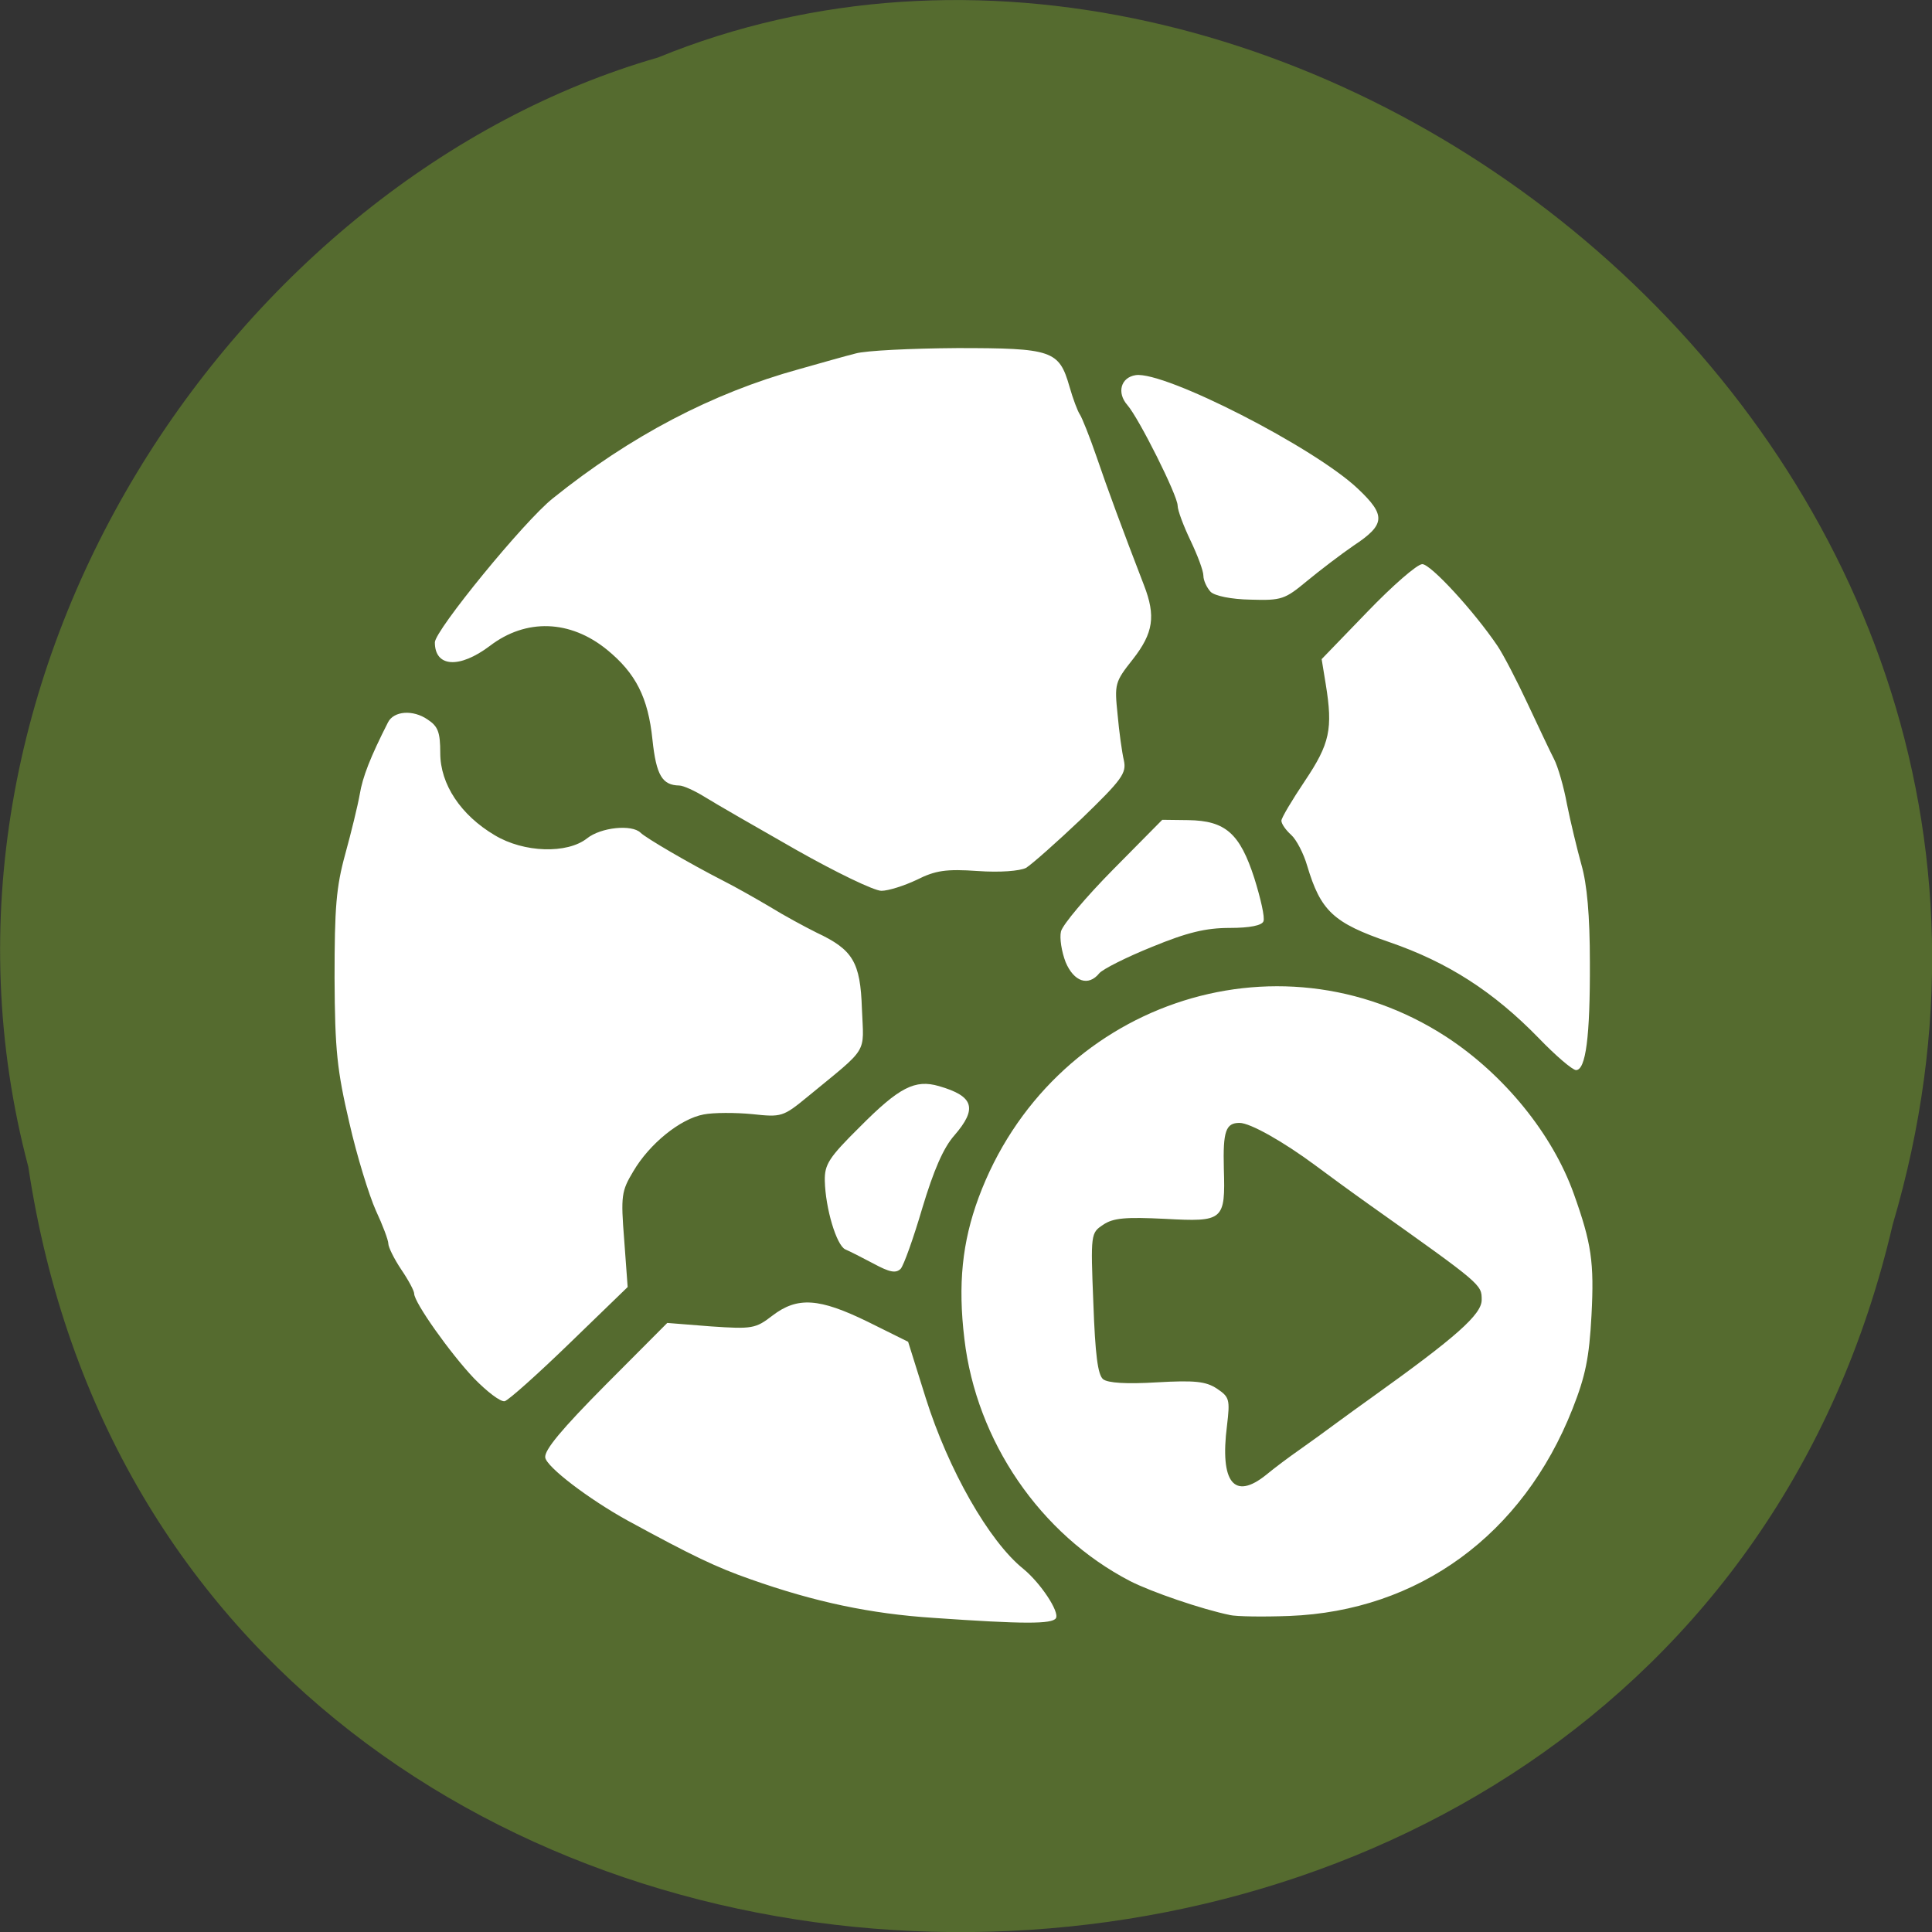 
<svg xmlns="http://www.w3.org/2000/svg" xmlns:xlink="http://www.w3.org/1999/xlink" width="24px" height="24px" viewBox="0 0 24 24" version="1.1">
<rect x="0" y="0" width="24" height="24" fill="#333333" stroke="none"/>
<g id="surface1">
<path style=" stroke:none;fill-rule:nonzero;fill:rgb(33.333%,41.961%,18.431%);fill-opacity:1;" d="M 0.352 14.496 C 2.211 26.859 20.715 27.23 23.512 15.211 C 26.391 5.48 15.965 -2.473 8.172 0.715 C 2.949 2.219 -1.266 8.387 0.352 14.496 Z M 0.352 14.496 "/>
<path style=" stroke:none;fill-rule:nonzero;fill:rgb(100%,100%,100%);fill-opacity:1;" d="M 11.598 20.098 C 10.816 20.047 10.125 19.902 9.32 19.617 C 8.898 19.469 8.609 19.332 7.793 18.887 C 7.312 18.621 6.789 18.223 6.773 18.105 C 6.762 18.012 6.977 17.754 7.523 17.203 L 8.289 16.434 L 8.832 16.477 C 9.344 16.512 9.387 16.504 9.594 16.344 C 9.906 16.105 10.176 16.125 10.777 16.418 L 11.281 16.668 L 11.5 17.367 C 11.781 18.258 12.285 19.145 12.711 19.488 C 12.926 19.664 13.164 20.023 13.117 20.102 C 13.07 20.176 12.715 20.176 11.598 20.098 Z M 15.277 20.062 C 14.934 19.992 14.305 19.777 14.039 19.641 C 12.922 19.062 12.129 17.902 11.98 16.633 C 11.898 15.953 11.953 15.43 12.156 14.879 C 13.047 12.477 15.852 11.508 17.965 12.879 C 18.684 13.348 19.285 14.086 19.551 14.832 C 19.77 15.445 19.805 15.68 19.77 16.34 C 19.742 16.867 19.695 17.094 19.535 17.5 C 18.918 19.066 17.621 20.012 16.016 20.074 C 15.695 20.086 15.363 20.082 15.273 20.062 Z M 15.73 18.32 C 15.828 18.238 16.016 18.098 16.145 18.008 C 16.273 17.918 16.477 17.77 16.598 17.68 C 16.719 17.59 16.922 17.445 17.047 17.355 C 18.09 16.609 18.406 16.328 18.406 16.148 C 18.406 15.957 18.414 15.961 17.016 14.969 C 16.785 14.805 16.48 14.582 16.34 14.477 C 15.945 14.184 15.531 13.949 15.398 13.949 C 15.227 13.949 15.191 14.051 15.203 14.516 C 15.223 15.164 15.199 15.18 14.473 15.141 C 13.984 15.117 13.828 15.129 13.703 15.215 C 13.551 15.316 13.547 15.324 13.582 16.188 C 13.605 16.828 13.637 17.078 13.703 17.133 C 13.762 17.18 13.992 17.195 14.371 17.172 C 14.844 17.145 14.98 17.16 15.117 17.25 C 15.273 17.355 15.281 17.383 15.242 17.711 C 15.152 18.418 15.332 18.641 15.73 18.32 Z M 5.887 17.121 C 5.594 16.812 5.145 16.18 5.145 16.07 C 5.145 16.035 5.074 15.902 4.984 15.77 C 4.895 15.637 4.824 15.492 4.824 15.449 C 4.824 15.406 4.754 15.219 4.668 15.035 C 4.586 14.852 4.434 14.363 4.34 13.949 C 4.188 13.297 4.16 13.051 4.156 12.148 C 4.156 11.273 4.176 11.02 4.289 10.609 C 4.363 10.34 4.445 10.004 4.469 9.867 C 4.504 9.652 4.602 9.402 4.82 8.973 C 4.891 8.832 5.129 8.812 5.312 8.938 C 5.441 9.023 5.469 9.094 5.469 9.355 C 5.469 9.742 5.723 10.125 6.145 10.375 C 6.508 10.594 7.047 10.609 7.293 10.414 C 7.465 10.277 7.848 10.238 7.957 10.344 C 8.023 10.41 8.566 10.727 8.984 10.941 C 9.125 11.012 9.387 11.16 9.566 11.266 C 9.742 11.375 10.004 11.516 10.145 11.586 C 10.594 11.797 10.688 11.949 10.707 12.531 C 10.73 13.105 10.801 12.992 10.031 13.625 C 9.727 13.875 9.707 13.879 9.344 13.84 C 9.137 13.82 8.863 13.82 8.742 13.844 C 8.449 13.898 8.066 14.211 7.867 14.551 C 7.719 14.797 7.711 14.855 7.754 15.402 L 7.797 15.988 L 7.074 16.688 C 6.68 17.07 6.316 17.395 6.27 17.406 C 6.219 17.418 6.051 17.289 5.887 17.121 Z M 10.855 15.699 C 10.715 15.625 10.555 15.543 10.5 15.52 C 10.391 15.469 10.254 15.012 10.246 14.668 C 10.242 14.465 10.297 14.379 10.68 14 C 11.172 13.504 11.367 13.406 11.664 13.492 C 12.098 13.617 12.145 13.77 11.855 14.105 C 11.719 14.258 11.598 14.539 11.457 15.008 C 11.348 15.379 11.227 15.719 11.188 15.762 C 11.129 15.82 11.051 15.805 10.855 15.699 Z M 19.117 12.898 C 18.551 12.316 17.984 11.953 17.258 11.703 C 16.562 11.465 16.406 11.316 16.238 10.754 C 16.195 10.605 16.105 10.43 16.039 10.371 C 15.973 10.312 15.918 10.234 15.918 10.195 C 15.918 10.16 16.051 9.938 16.211 9.699 C 16.52 9.238 16.559 9.055 16.469 8.5 L 16.418 8.188 L 16.988 7.598 C 17.301 7.273 17.605 7.008 17.668 7.008 C 17.773 7.008 18.309 7.59 18.602 8.023 C 18.676 8.133 18.844 8.457 18.977 8.742 C 19.113 9.031 19.258 9.34 19.305 9.43 C 19.352 9.52 19.426 9.773 19.465 9.988 C 19.508 10.203 19.59 10.543 19.645 10.742 C 19.715 10.984 19.75 11.375 19.75 11.953 C 19.754 12.879 19.699 13.293 19.578 13.293 C 19.535 13.293 19.328 13.117 19.117 12.898 Z M 13.238 11.953 C 13.188 11.824 13.16 11.652 13.18 11.57 C 13.203 11.484 13.492 11.141 13.828 10.801 L 14.438 10.184 L 14.762 10.188 C 15.223 10.195 15.402 10.352 15.582 10.91 C 15.66 11.16 15.715 11.398 15.695 11.445 C 15.676 11.496 15.527 11.527 15.277 11.527 C 14.98 11.527 14.75 11.582 14.312 11.762 C 13.992 11.891 13.699 12.039 13.656 12.09 C 13.52 12.258 13.34 12.195 13.238 11.953 Z M 9.887 10.555 C 9.391 10.273 8.883 9.98 8.758 9.902 C 8.633 9.824 8.488 9.758 8.438 9.758 C 8.227 9.754 8.152 9.633 8.105 9.188 C 8.051 8.664 7.898 8.363 7.539 8.07 C 7.082 7.699 6.535 7.68 6.086 8.023 C 5.707 8.309 5.402 8.289 5.402 7.98 C 5.402 7.832 6.512 6.473 6.867 6.191 C 7.828 5.418 8.848 4.883 9.926 4.586 C 10.188 4.512 10.504 4.422 10.629 4.391 C 10.754 4.355 11.32 4.328 11.891 4.324 C 13.07 4.324 13.156 4.352 13.285 4.801 C 13.328 4.953 13.387 5.109 13.414 5.148 C 13.441 5.188 13.535 5.422 13.621 5.672 C 13.758 6.074 13.941 6.57 14.211 7.27 C 14.359 7.652 14.328 7.863 14.074 8.188 C 13.848 8.473 13.844 8.496 13.883 8.875 C 13.902 9.09 13.938 9.348 13.961 9.445 C 13.996 9.605 13.938 9.684 13.438 10.168 C 13.125 10.465 12.816 10.738 12.746 10.781 C 12.668 10.82 12.422 10.84 12.145 10.82 C 11.754 10.793 11.621 10.812 11.387 10.93 C 11.23 11.004 11.035 11.066 10.949 11.066 C 10.859 11.066 10.383 10.836 9.887 10.555 Z M 15.039 7.352 C 14.992 7.301 14.949 7.211 14.949 7.152 C 14.949 7.09 14.875 6.895 14.789 6.715 C 14.703 6.535 14.629 6.34 14.629 6.281 C 14.629 6.156 14.148 5.195 14.004 5.031 C 13.871 4.879 13.922 4.688 14.109 4.66 C 14.469 4.609 16.328 5.559 16.867 6.07 C 17.219 6.402 17.211 6.516 16.816 6.777 C 16.656 6.887 16.395 7.086 16.234 7.219 C 15.961 7.445 15.922 7.461 15.535 7.449 C 15.293 7.445 15.09 7.402 15.039 7.352 Z M 15.039 7.352 "/>
</g>
</svg>
